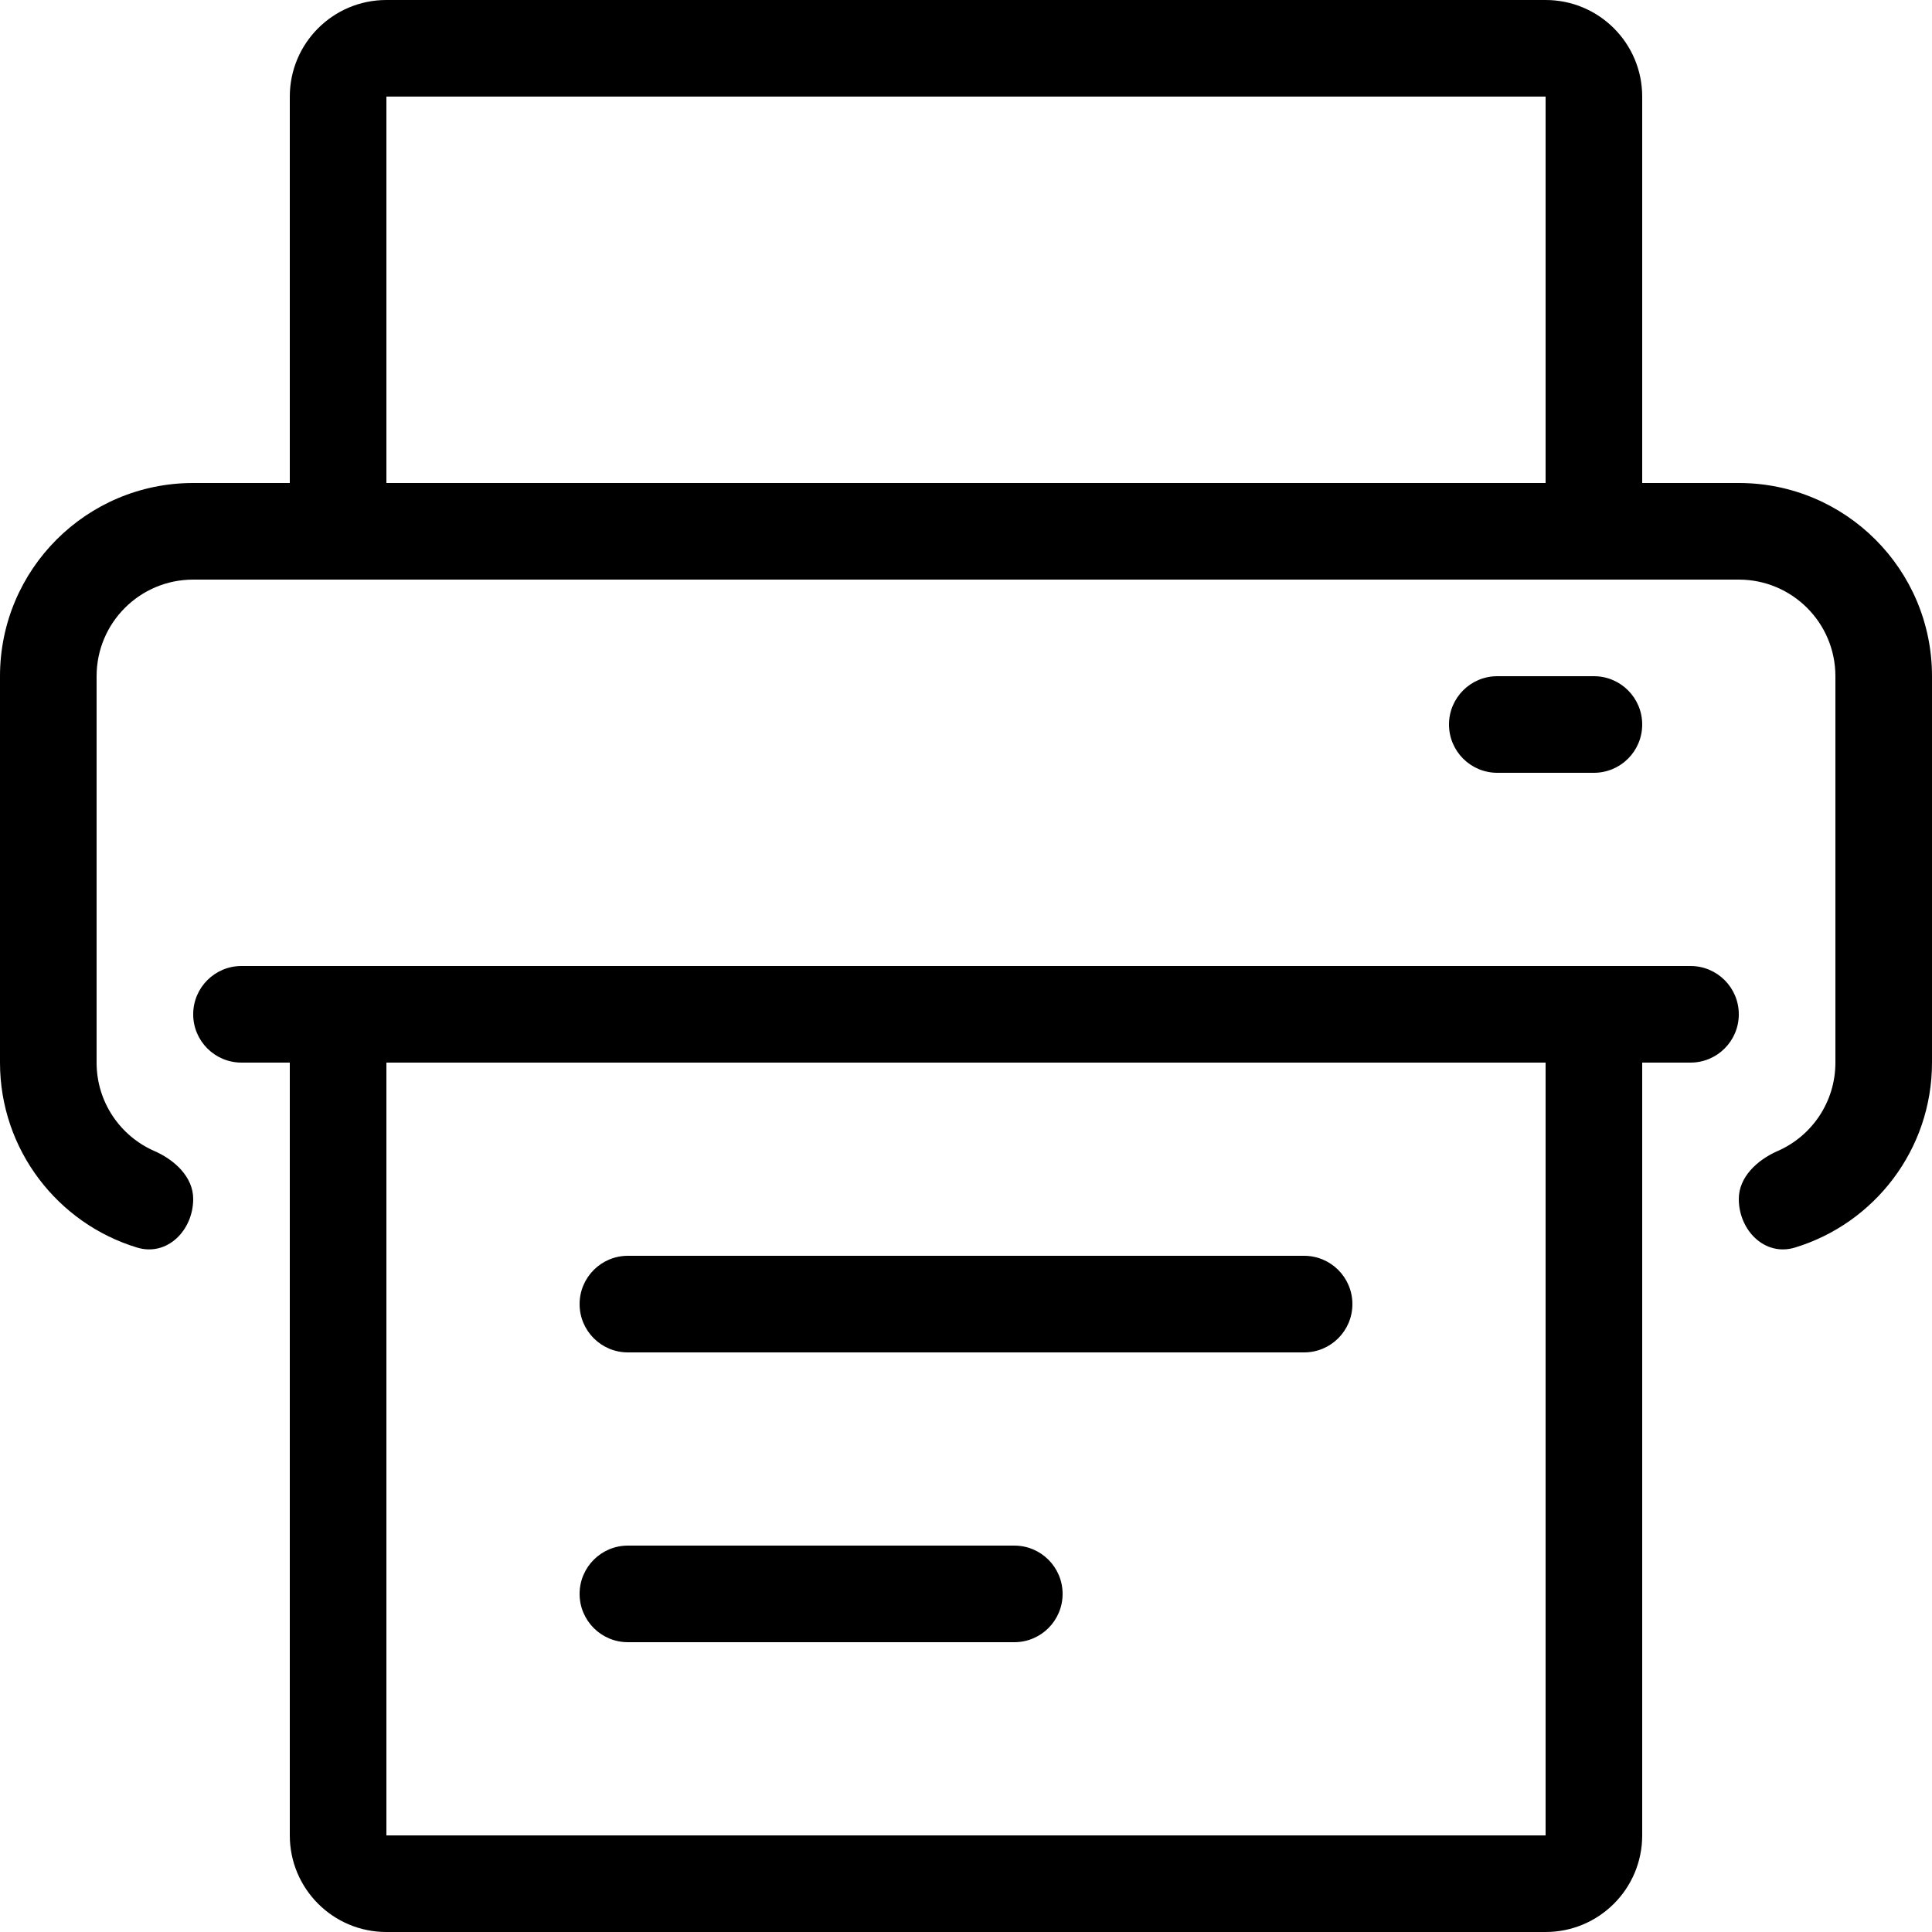 <svg width="32" height="32" viewBox="0 0 16 16" fill="none" xmlns="http://www.w3.org/2000/svg" role="none" focusable="false" class="jimu-svg jimu-svg-size-16 jimu-svg-color-false jimu-icon jimu-icon-size-16 jimu-icon-color-false svg-component app-root-emotion-cache-ltr-1i4c72n-SVG-root-Icon-svg" aria-hidden="true"><path fill-rule="evenodd" clip-rule="evenodd" d="M2.4 0.8V4H1.6C0.716 4 0 4.716 0 5.6V8.8C0 9.522 0.479 10.133 1.136 10.332C1.385 10.407 1.6 10.189 1.6 9.929C1.6 9.747 1.446 9.606 1.28 9.533C0.997 9.41 0.8 9.128 0.8 8.8V5.6C0.8 5.158 1.158 4.8 1.6 4.8H14.4C14.842 4.8 15.2 5.158 15.2 5.6V8.8C15.2 9.128 15.003 9.41 14.72 9.533C14.554 9.606 14.4 9.747 14.4 9.929C14.4 10.189 14.615 10.407 14.864 10.332C15.521 10.133 16 9.522 16 8.8V5.6C16 4.716 15.284 4 14.4 4H13.6V0.8C13.6 0.358 13.242 0 12.8 0H3.2C2.758 0 2.4 0.358 2.4 0.8ZM12.8 0.8H3.2V4H12.8V0.8Z" fill="currentColor"></path><path d="M5.2 10.4C4.979 10.4 4.8 10.579 4.8 10.8C4.8 11.021 4.979 11.2 5.2 11.2H10.8C11.021 11.2 11.2 11.021 11.2 10.8C11.2 10.579 11.021 10.4 10.8 10.4H5.2Z" fill="currentColor"></path><path d="M5.2 12.8C4.979 12.8 4.8 12.979 4.8 13.2C4.8 13.421 4.979 13.6 5.2 13.6H8.4C8.621 13.6 8.8 13.421 8.8 13.2C8.8 12.979 8.621 12.8 8.4 12.8H5.2Z" fill="currentColor"></path><path fill-rule="evenodd" clip-rule="evenodd" d="M2.4 15.2V8.8H2C1.779 8.8 1.6 8.621 1.6 8.4C1.6 8.179 1.779 8 2 8H14C14.221 8 14.4 8.179 14.4 8.4C14.4 8.621 14.221 8.8 14 8.8H13.6V15.2C13.6 15.642 13.242 16 12.8 16H3.2C2.758 16 2.4 15.642 2.4 15.2ZM12.8 8.8V15.2H3.2V8.8H12.8Z" fill="currentColor"></path><path d="M12 6C12 5.779 12.179 5.6 12.4 5.6H13.2C13.421 5.6 13.6 5.779 13.6 6C13.6 6.221 13.421 6.4 13.2 6.4H12.4C12.179 6.4 12 6.221 12 6Z" fill="currentColor"></path></svg>